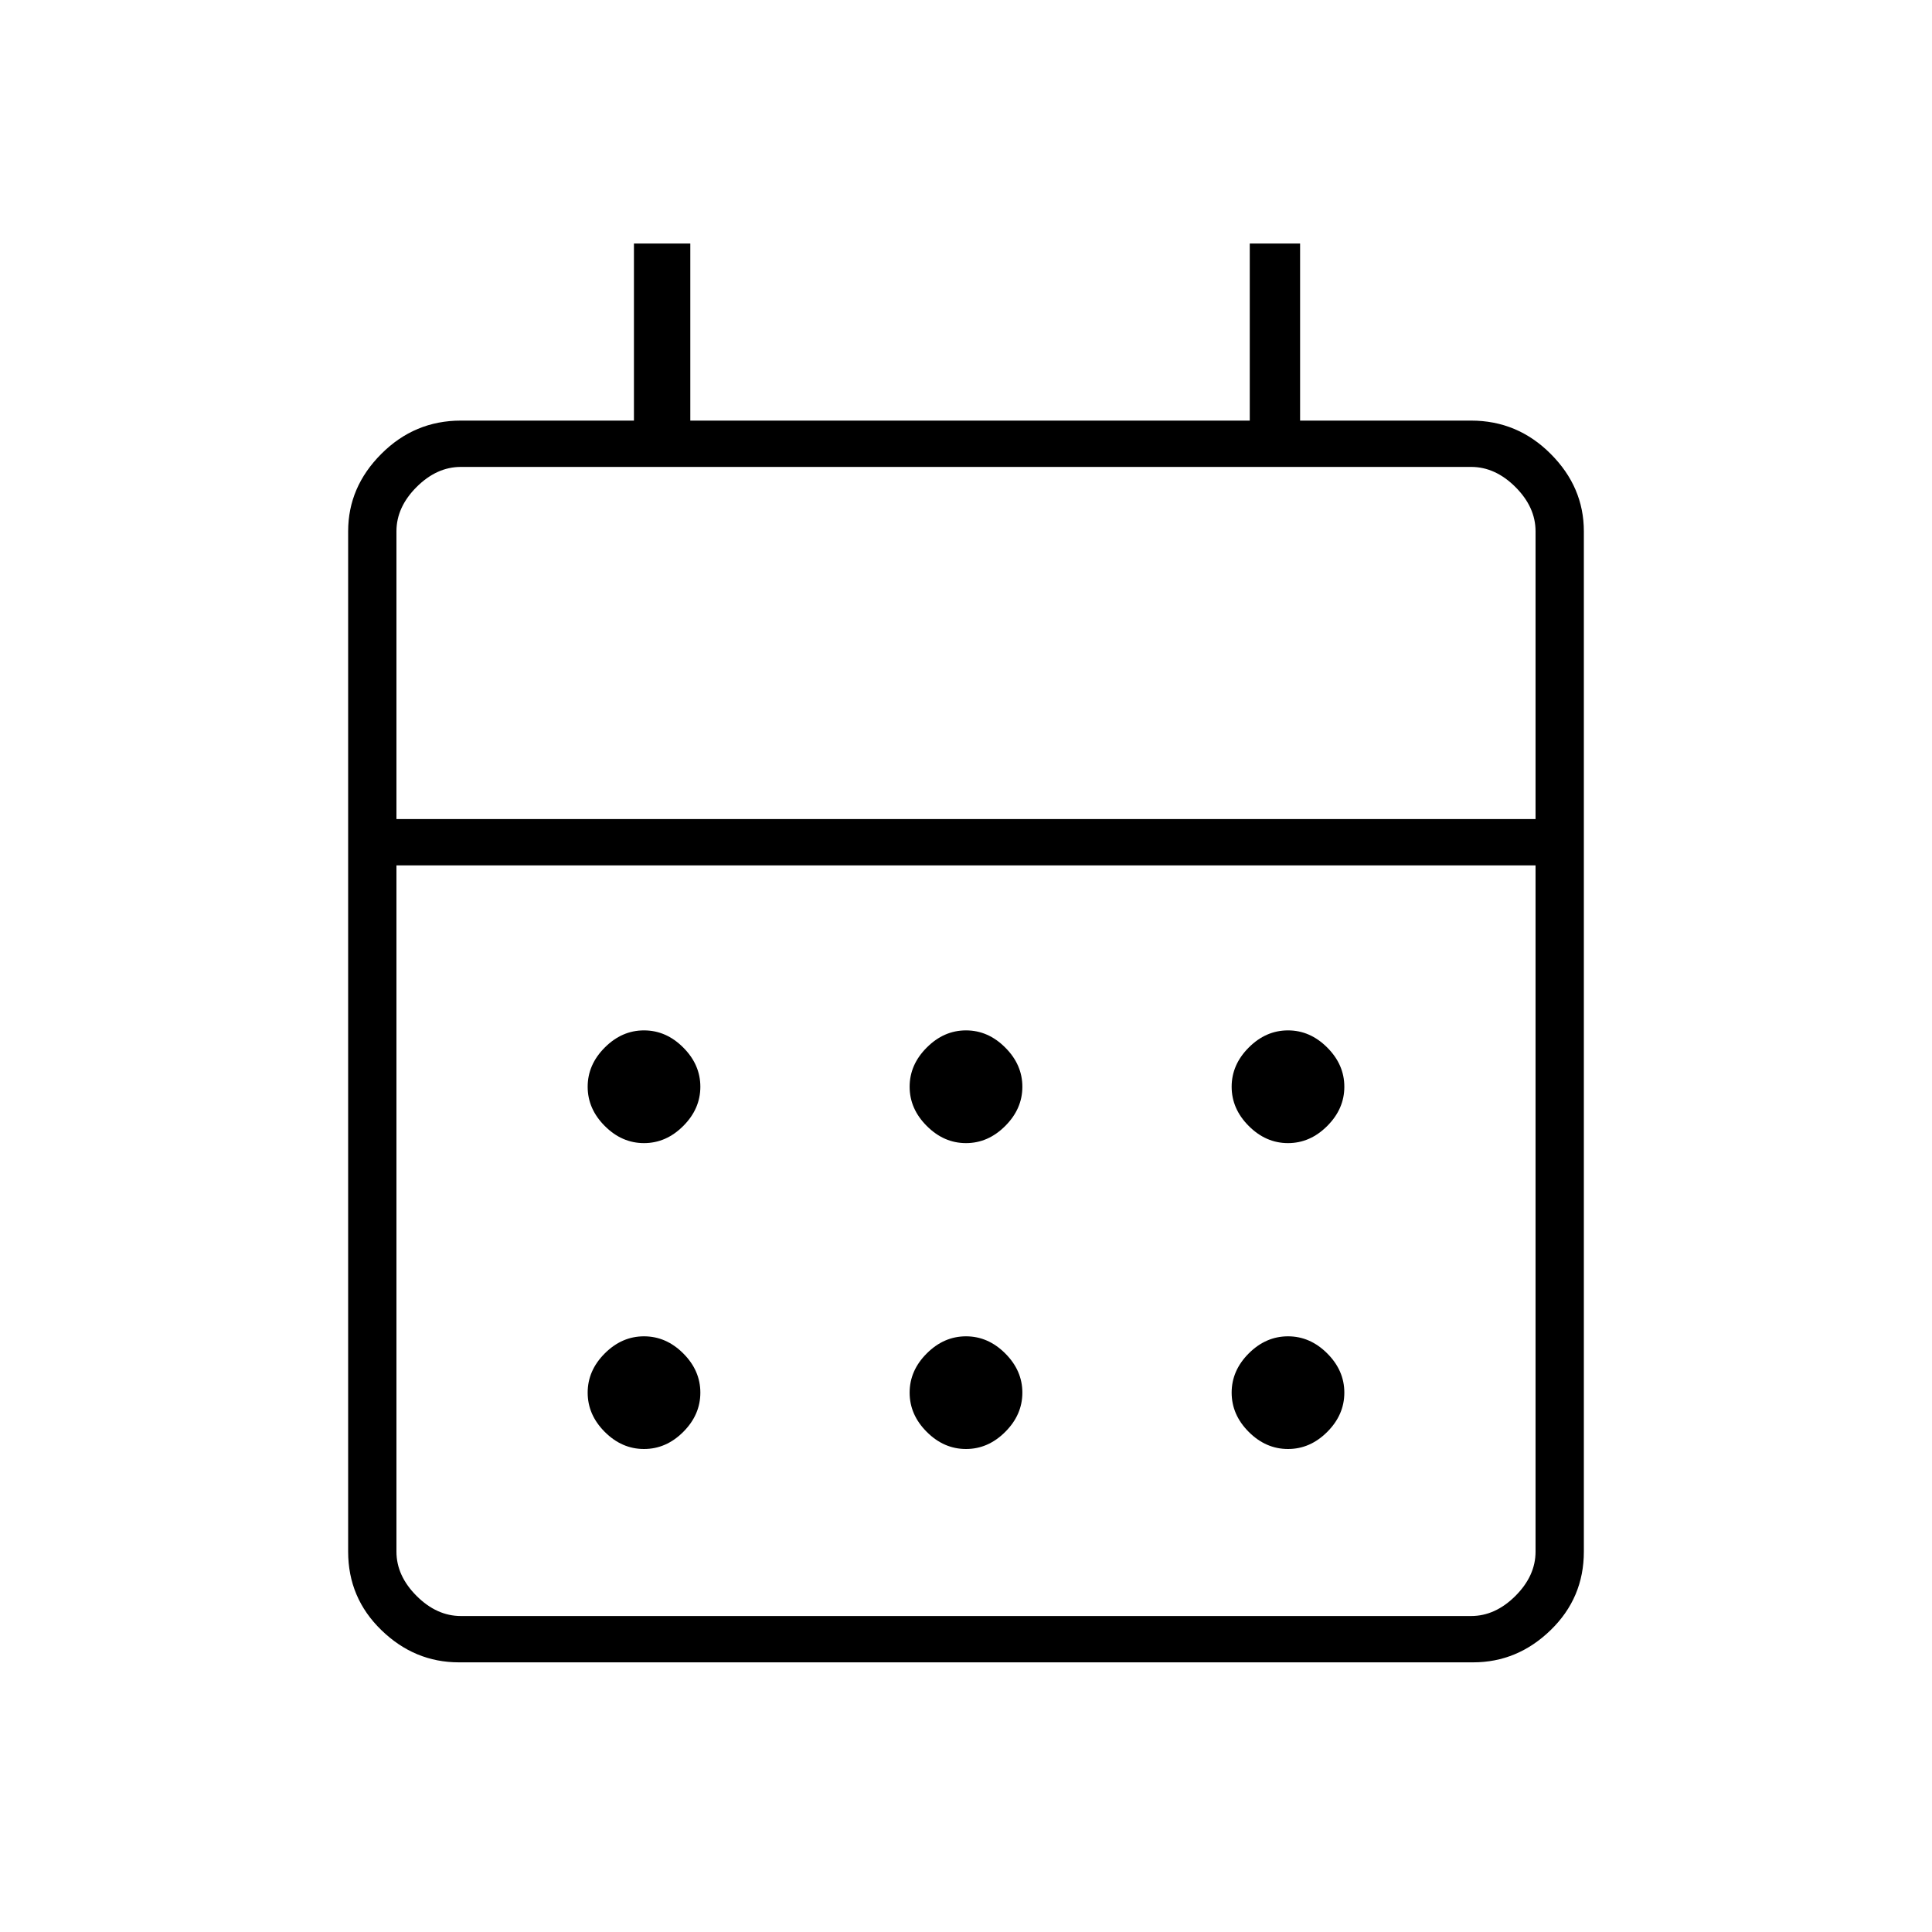 <svg xmlns="http://www.w3.org/2000/svg" height="40" width="40"><path d="M20 23.667Q19.542 23.667 19.188 23.312Q18.833 22.958 18.833 22.5Q18.833 22.042 19.188 21.688Q19.542 21.333 20 21.333Q20.458 21.333 20.812 21.688Q21.167 22.042 21.167 22.5Q21.167 22.958 20.812 23.312Q20.458 23.667 20 23.667ZM13.333 23.667Q12.875 23.667 12.521 23.312Q12.167 22.958 12.167 22.5Q12.167 22.042 12.521 21.688Q12.875 21.333 13.333 21.333Q13.792 21.333 14.146 21.688Q14.5 22.042 14.5 22.5Q14.5 22.958 14.146 23.312Q13.792 23.667 13.333 23.667ZM26.667 23.667Q26.208 23.667 25.854 23.312Q25.5 22.958 25.5 22.5Q25.5 22.042 25.854 21.688Q26.208 21.333 26.667 21.333Q27.125 21.333 27.479 21.688Q27.833 22.042 27.833 22.5Q27.833 22.958 27.479 23.312Q27.125 23.667 26.667 23.667ZM20 30Q19.542 30 19.188 29.646Q18.833 29.292 18.833 28.833Q18.833 28.375 19.188 28.021Q19.542 27.667 20 27.667Q20.458 27.667 20.812 28.021Q21.167 28.375 21.167 28.833Q21.167 29.292 20.812 29.646Q20.458 30 20 30ZM13.333 30Q12.875 30 12.521 29.646Q12.167 29.292 12.167 28.833Q12.167 28.375 12.521 28.021Q12.875 27.667 13.333 27.667Q13.792 27.667 14.146 28.021Q14.5 28.375 14.5 28.833Q14.5 29.292 14.146 29.646Q13.792 30 13.333 30ZM26.667 30Q26.208 30 25.854 29.646Q25.5 29.292 25.5 28.833Q25.5 28.375 25.854 28.021Q26.208 27.667 26.667 27.667Q27.125 27.667 27.479 28.021Q27.833 28.375 27.833 28.833Q27.833 29.292 27.479 29.646Q27.125 30 26.667 30ZM9.5 34.417Q8.583 34.417 7.896 33.75Q7.208 33.083 7.208 32.125V11Q7.208 10.083 7.896 9.396Q8.583 8.708 9.542 8.708H13.125V5.042H14.292V8.708H25.875V5.042H26.917V8.708H30.458Q31.417 8.708 32.104 9.396Q32.792 10.083 32.792 11V32.125Q32.792 33.083 32.104 33.75Q31.417 34.417 30.5 34.417ZM9.542 33.458H30.458Q30.958 33.458 31.375 33.042Q31.792 32.625 31.792 32.125V17.917H8.208V32.125Q8.208 32.625 8.625 33.042Q9.042 33.458 9.542 33.458ZM8.208 16.958H31.792V11Q31.792 10.5 31.375 10.083Q30.958 9.667 30.458 9.667H9.542Q9.042 9.667 8.625 10.083Q8.208 10.5 8.208 11ZM8.208 16.958V11Q8.208 10.417 8.208 10.042Q8.208 9.667 8.208 9.667Q8.208 9.667 8.208 10.042Q8.208 10.417 8.208 11V16.958Z"/></svg>